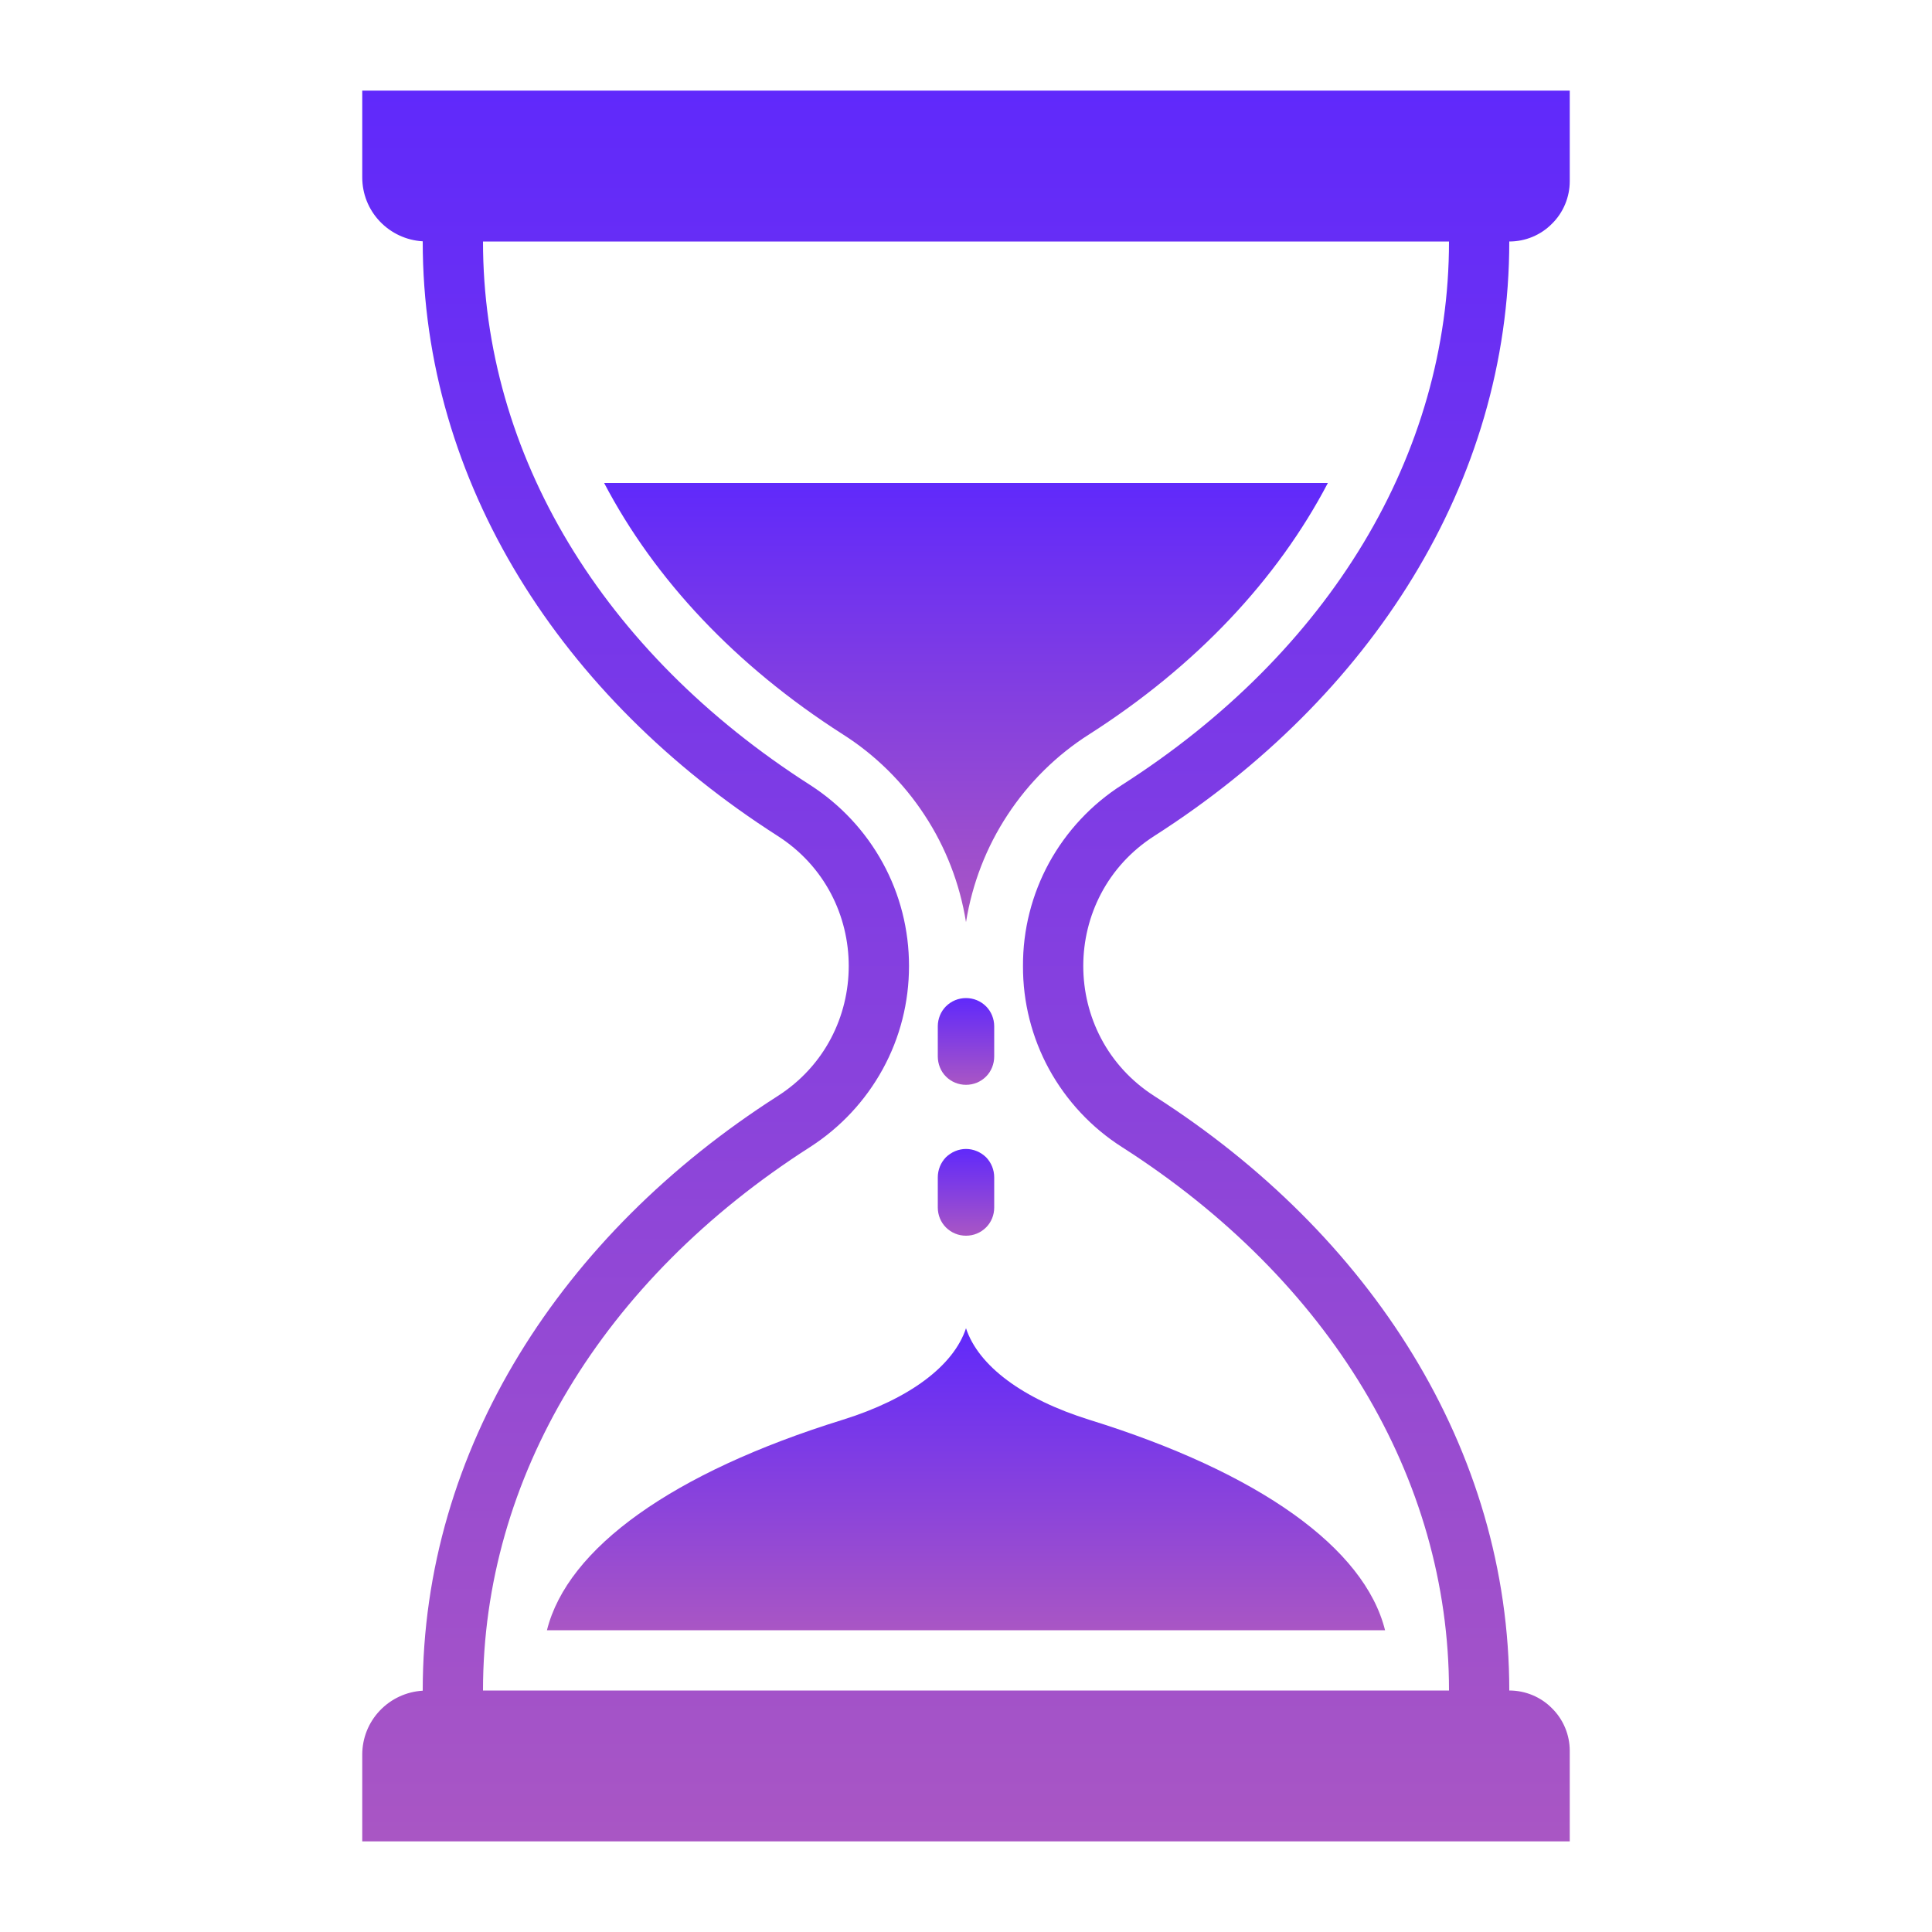 <svg width="10" height="10" viewBox="0 0 10 10" fill="none" xmlns="http://www.w3.org/2000/svg">
<path d="M5 6.875C4.936 7.069 4.708 7.241 4.361 7.349C3.481 7.622 2.937 8.013 2.831 8.438H7.169C7.063 8.013 6.519 7.622 5.639 7.349C5.292 7.241 5.064 7.069 5 6.875Z" fill="url(#paint0_linear)"/>
<path d="M3.127 2.5C3.389 3 3.809 3.447 4.361 3.8C4.53 3.907 4.675 4.05 4.785 4.218C4.895 4.385 4.968 4.574 5 4.773C5.032 4.574 5.105 4.385 5.215 4.218C5.325 4.05 5.47 3.907 5.639 3.8C6.191 3.447 6.611 3 6.873 2.5H3.127Z" fill="url(#paint1_linear)"/>
<path d="M5.976 4.326C7.094 3.611 7.812 2.499 7.812 1.25C7.895 1.25 7.975 1.217 8.033 1.158C8.092 1.1 8.125 1.02 8.125 0.938V0.469H1.875V0.918C1.875 1.003 1.907 1.084 1.966 1.146C2.024 1.207 2.103 1.244 2.188 1.249V1.25C2.188 2.499 2.906 3.611 4.024 4.326C4.516 4.64 4.516 5.36 4.024 5.674C2.906 6.389 2.188 7.501 2.188 8.75V8.751C2.103 8.756 2.024 8.793 1.966 8.854C1.907 8.916 1.875 8.997 1.875 9.082V9.531H8.125V9.062C8.125 8.98 8.092 8.9 8.033 8.842C7.975 8.783 7.895 8.75 7.812 8.75C7.812 7.501 7.094 6.389 5.976 5.674C5.484 5.36 5.484 4.64 5.976 4.326ZM5.295 5C5.294 5.187 5.341 5.371 5.43 5.534C5.52 5.698 5.65 5.837 5.807 5.937C6.883 6.625 7.5 7.65 7.5 8.75H2.5C2.5 7.65 3.117 6.625 4.193 5.937C4.35 5.836 4.479 5.698 4.569 5.534C4.659 5.37 4.705 5.187 4.705 5C4.705 4.813 4.659 4.63 4.569 4.466C4.479 4.302 4.35 4.164 4.193 4.063C3.117 3.375 2.5 2.35 2.5 1.25H7.5C7.5 2.35 6.883 3.375 5.807 4.063C5.65 4.163 5.52 4.302 5.43 4.466C5.341 4.629 5.294 4.813 5.295 5V5Z" fill="url(#paint2_linear)"/>
<path d="M5 5.615C5.039 5.615 5.076 5.6 5.104 5.572C5.131 5.545 5.146 5.507 5.146 5.468V5.312C5.146 5.274 5.131 5.236 5.104 5.209C5.076 5.181 5.039 5.166 5 5.166C4.961 5.166 4.924 5.181 4.896 5.209C4.869 5.236 4.854 5.274 4.854 5.312V5.468C4.854 5.507 4.869 5.545 4.896 5.572C4.924 5.6 4.961 5.615 5 5.615Z" fill="url(#paint3_linear)"/>
<path d="M4.854 6.25C4.854 6.289 4.869 6.326 4.896 6.353C4.924 6.381 4.961 6.396 5 6.396C5.039 6.396 5.076 6.381 5.104 6.353C5.131 6.326 5.146 6.289 5.146 6.25V6.094C5.146 6.055 5.131 6.018 5.104 5.99C5.076 5.963 5.039 5.947 5 5.947C4.961 5.947 4.924 5.963 4.896 5.99C4.869 6.018 4.854 6.055 4.854 6.094V6.25Z" fill="url(#paint4_linear)"/>
<defs>
<linearGradient id="paint0_linear" x1="5" y1="6.875" x2="5" y2="8.438" gradientUnits="userSpaceOnUse">
<stop stop-color="#6029FB"/>
<stop offset="1" stop-color="#A956C4"/>
</linearGradient>
<linearGradient id="paint1_linear" x1="5" y1="2.5" x2="5" y2="4.773" gradientUnits="userSpaceOnUse">
<stop stop-color="#6029FB"/>
<stop offset="1" stop-color="#A956C4"/>
</linearGradient>
<linearGradient id="paint2_linear" x1="5" y1="0.469" x2="5" y2="9.531" gradientUnits="userSpaceOnUse">
<stop stop-color="#6029FB"/>
<stop offset="1" stop-color="#A956C4"/>
</linearGradient>
<linearGradient id="paint3_linear" x1="5" y1="5.166" x2="5" y2="5.615" gradientUnits="userSpaceOnUse">
<stop stop-color="#6029FB"/>
<stop offset="1" stop-color="#A956C4"/>
</linearGradient>
<linearGradient id="paint4_linear" x1="5" y1="5.947" x2="5" y2="6.396" gradientUnits="userSpaceOnUse">
<stop stop-color="#6029FB"/>
<stop offset="1" stop-color="#A956C4"/>
</linearGradient>
</defs>
</svg>
